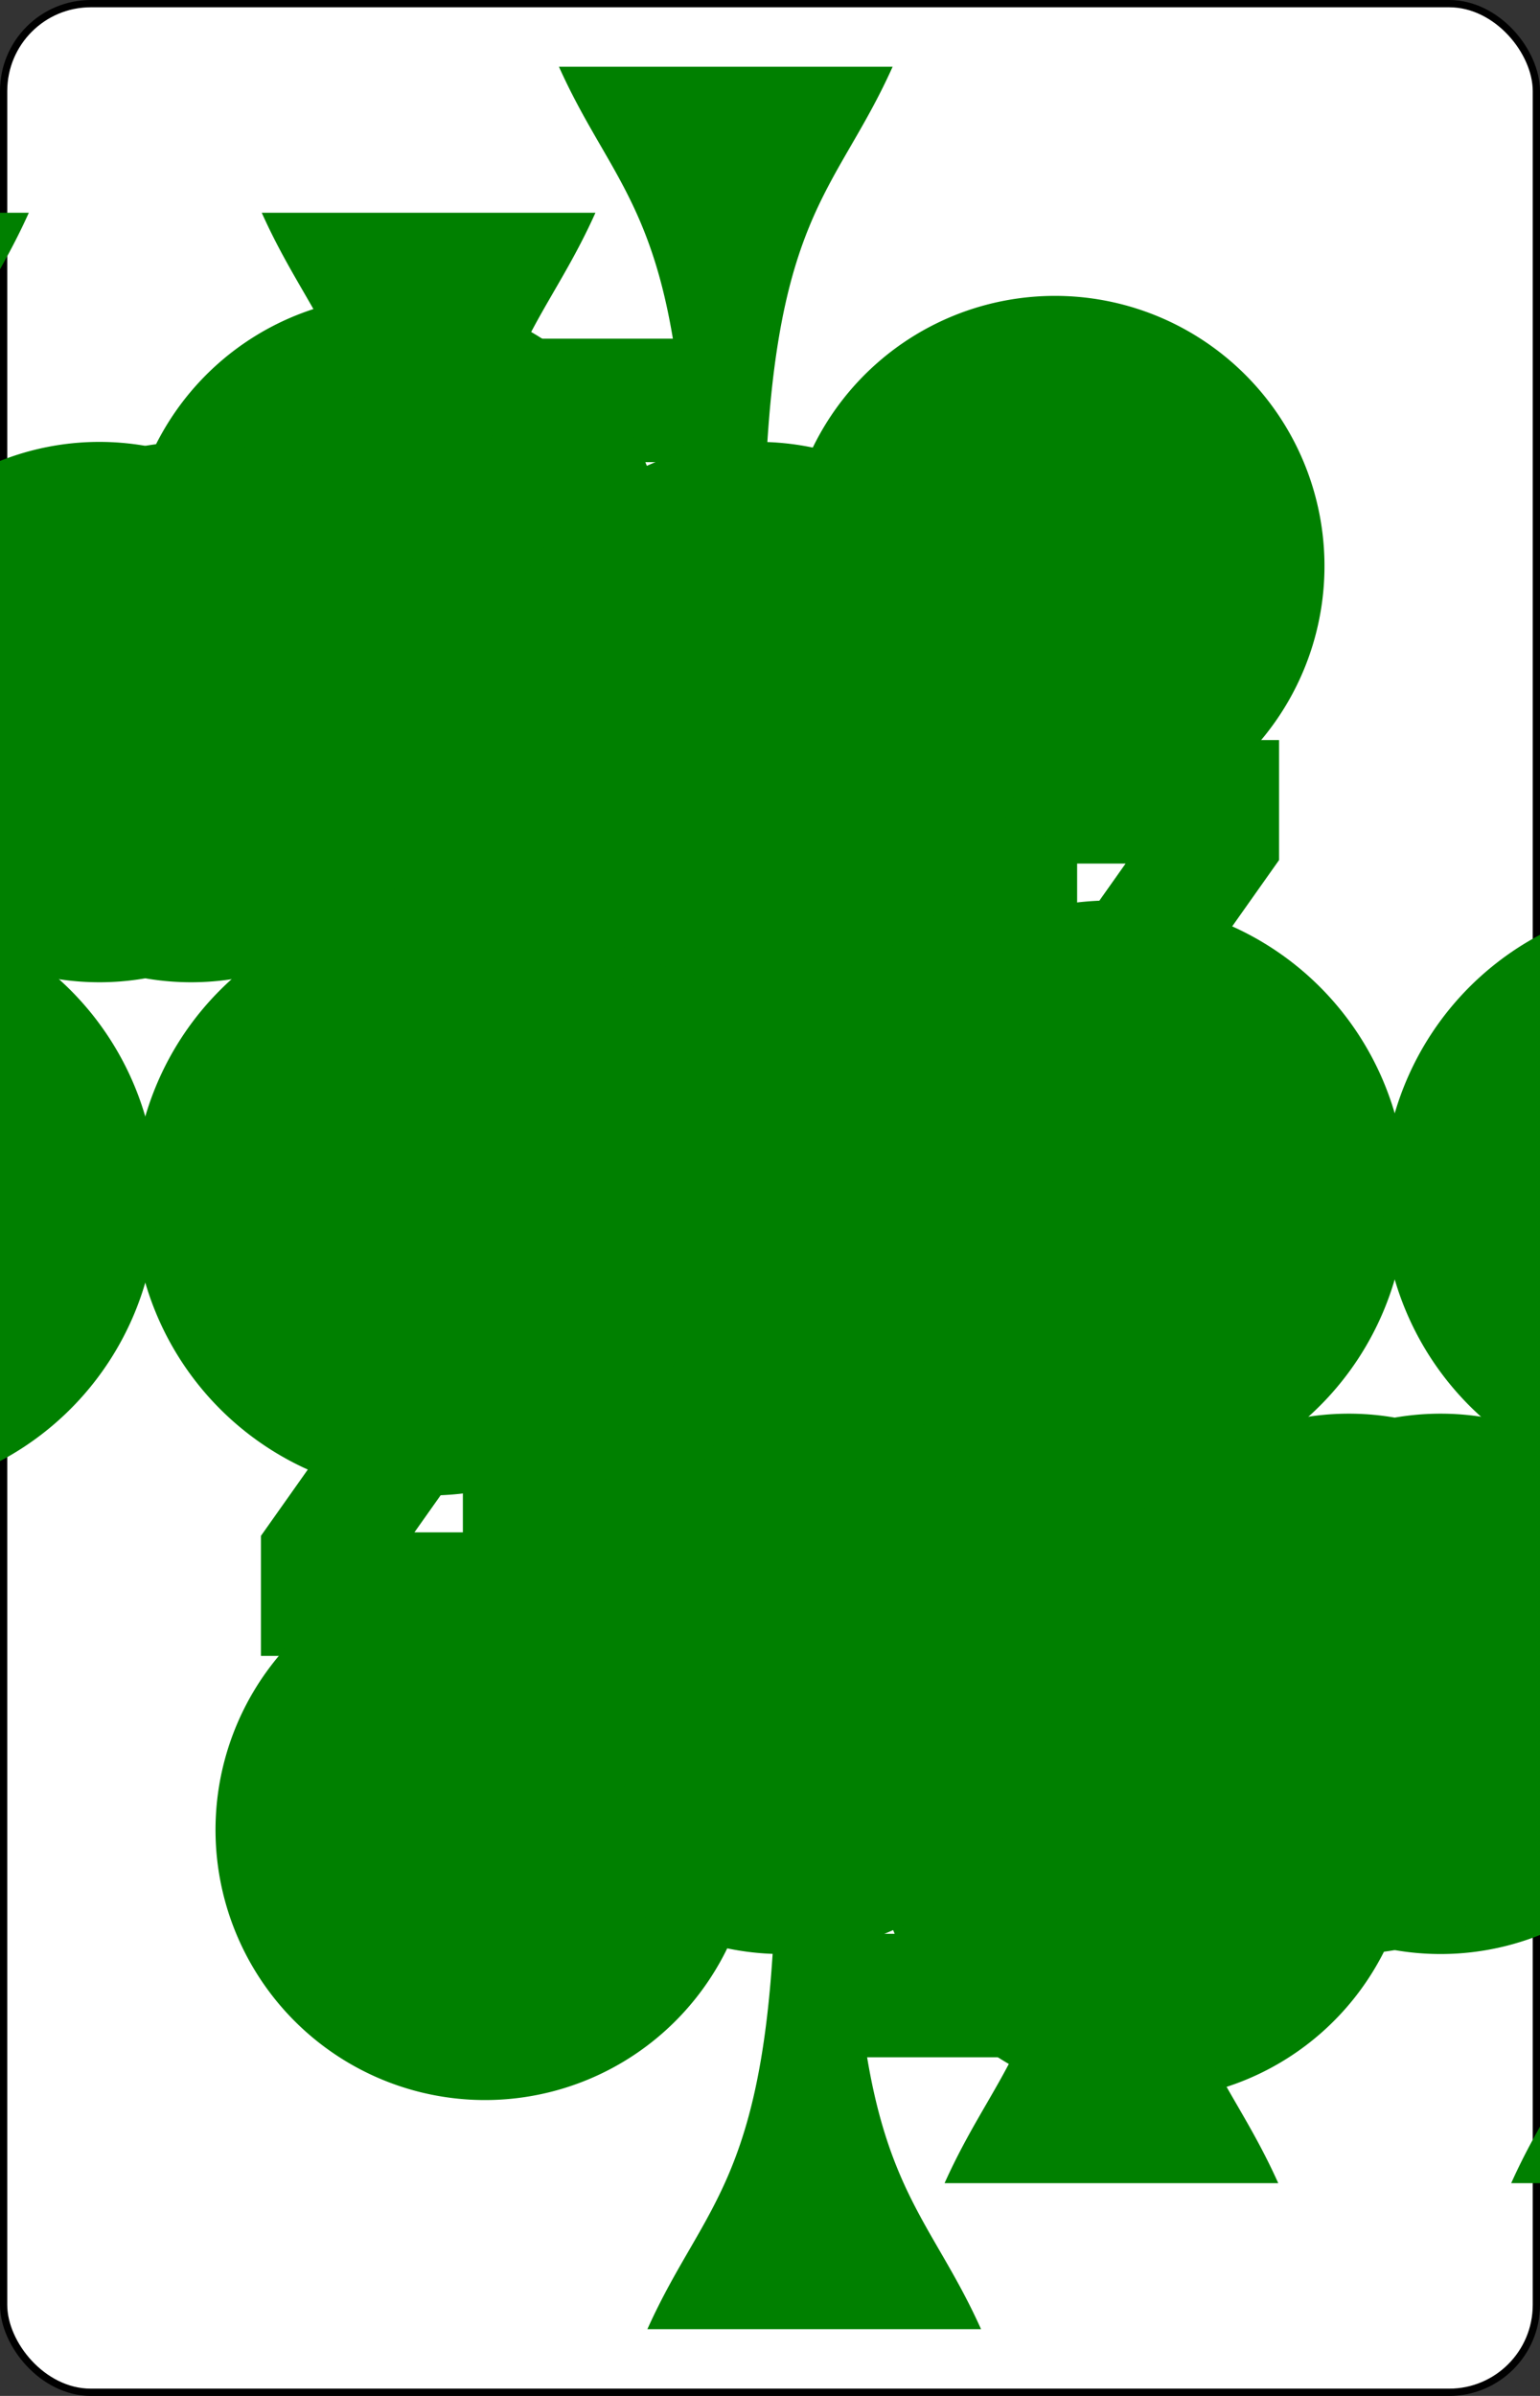 <?xml version="1.0" encoding="UTF-8" standalone="no"?>
<svg xmlns="http://www.w3.org/2000/svg" xmlns:xlink="http://www.w3.org/1999/xlink" class="card" face="4C" height="3.5in" preserveAspectRatio="none" viewBox="-106 -164.5 212 329" width="2.25in"><rect x="-106" y="-164.5" width="212" height="329" fill="#333333" stroke="none"/><symbol id="SC4" viewBox="-600 -600 1200 1200" preserveAspectRatio="xMinYMid"><path d="M30 150C35 385 85 400 130 500L-130 500C-85 400 -35 385 -30 150A10 10 0 0 0 -50 150A210 210 0 1 1 -124 -51A10 10 0 0 0 -110 -65A230 230 0 1 1 110 -65A10 10 0 0 0 124 -51A210 210 0 1 1 50 150A10 10 0 0 0 30 150Z" fill="green"></path></symbol><symbol id="VC4" viewBox="-500 -500 1000 1000" preserveAspectRatio="xMinYMid"><path d="M50 460L250 460M150 460L150 -460L-300 175L-300 200L270 200" stroke="green" stroke-width="80" stroke-linecap="square" stroke-miterlimit="1.5" fill="none"></path></symbol><rect width="211" height="328" x="-105.5" y="-164" rx="12" ry="12" fill="white" stroke="black"></rect><use xlink:href="#VC4" height="50" x="-104" y="-152.5"></use><use xlink:href="#SC4" height="41.827" x="-99.913" y="-97.5"></use><use xlink:href="#SC4" height="40" x="-59.001" y="-117.551"></use><use xlink:href="#SC4" height="40" x="19.001" y="-117.551"></use><g transform="rotate(180)"><use xlink:href="#VC4" height="50" x="-104" y="-152.5"></use><use xlink:href="#SC4" height="41.827" x="-99.913" y="-97.5"></use><use xlink:href="#SC4" height="40" x="-59.001" y="-117.551"></use><use xlink:href="#SC4" height="40" x="19.001" y="-117.551"></use></g></svg>